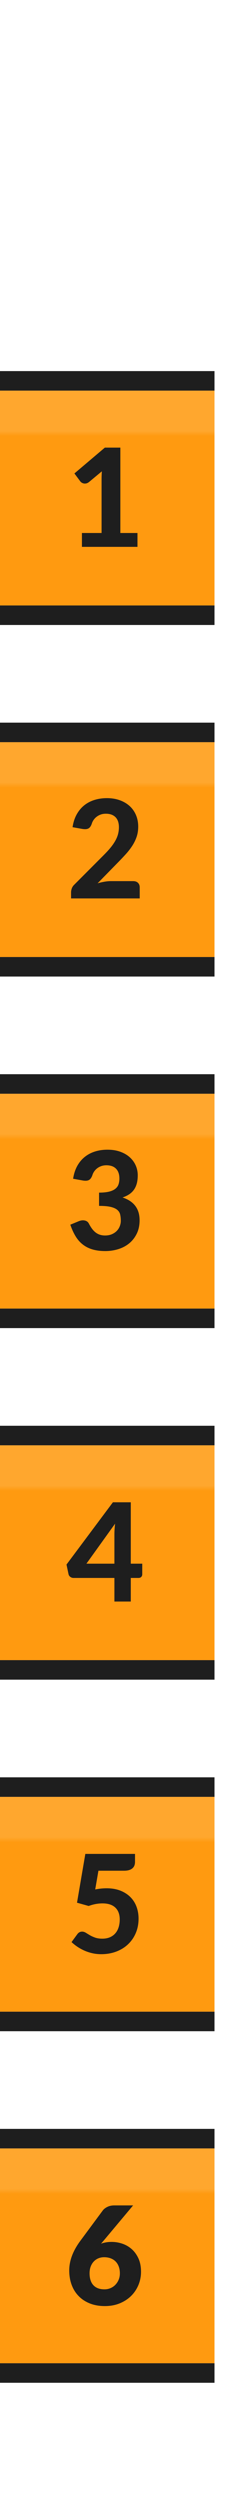 <?xml version="1.0" encoding="utf-8"?>
<svg width="12px" height="128px" viewBox="0 0 12 128" version="1.1" xmlns:xlink="http://www.w3.org/1999/xlink" xmlns="http://www.w3.org/2000/svg">
  <desc>Created with Lunacy</desc>
  <defs>
    <linearGradient x1="0.5" y1="0.024" x2="0.5" y2="1" id="gradient_1">
      <stop offset="0" stop-color="#FFA72E" />
      <stop offset="0.163" stop-color="#FFA72E" />
      <stop offset="0.188" stop-color="#FF9A10" />
      <stop offset="1" stop-color="#FF9A10" />
    </linearGradient>
    <rect width="12" height="128" id="artboard_1" />
    <clipPath id="clip_1">
      <use xlink:href="#artboard_1" clip-rule="evenodd" />
    </clipPath>
  </defs>
  <g id="bmp00160" clip-path="url(#clip_1)">
    <g id="Backgrounds" transform="translate(0 19)">
      <g id="Group-6" transform="translate(0 90)">
        <path d="M0 0L11 0L11 11L0 11L0 0L0 0Z" transform="translate(0 1)" id="Rectangle#3" fill="url(#gradient_1)" fill-rule="evenodd" stroke="none" />
        <path d="M0 0L11 0L11 1L0 1L0 0L0 0Z" id="Rectangle#4" fill="#1E1E1E" fill-rule="evenodd" stroke="none" />
        <path d="M0 0L11 0L11 1L0 1L0 0L0 0Z" transform="translate(0 12)" id="Rectangle#5" fill="#1E1E1E" fill-rule="evenodd" stroke="none" />
      </g>
      <g id="Group-5" transform="translate(3.051758E-05 72)">
        <path d="M0 0L11 0L11 11L0 11L0 0L0 0Z" transform="translate(0 1)" id="Rectangle#6" fill="url(#gradient_1)" fill-rule="evenodd" stroke="none" />
        <path d="M0 0L11 0L11 1L0 1L0 0L0 0Z" id="Rectangle#7" fill="#1E1E1E" fill-rule="evenodd" stroke="none" />
        <path d="M0 0L11 0L11 1L0 1L0 0L0 0Z" transform="translate(0 12)" id="Rectangle#8" fill="#1E1E1E" fill-rule="evenodd" stroke="none" />
      </g>
      <g id="Group-4" transform="translate(3.0517578E-05 54)">
        <path d="M0 0L11 0L11 11L0 11L0 0L0 0Z" transform="translate(0 1)" id="Rectangle#9" fill="url(#gradient_1)" fill-rule="evenodd" stroke="none" />
        <path d="M0 0L11 0L11 1L0 1L0 0L0 0Z" id="Rectangle#10" fill="#1E1E1E" fill-rule="evenodd" stroke="none" />
        <path d="M0 0L11 0L11 1L0 1L0 0L0 0Z" transform="translate(0 12)" id="Rectangle#11" fill="#1E1E1E" fill-rule="evenodd" stroke="none" />
      </g>
      <g id="Group-3" transform="translate(3.051758E-05 36)">
        <path d="M0 0L11 0L11 11L0 11L0 0L0 0Z" transform="translate(0 1)" id="Rectangle#12" fill="url(#gradient_1)" fill-rule="evenodd" stroke="none" />
        <path d="M0 0L11 0L11 1L0 1L0 0L0 0Z" id="Rectangle#13" fill="#1E1E1E" fill-rule="evenodd" stroke="none" />
        <path d="M0 0L11 0L11 1L0 1L0 0L0 0Z" transform="translate(0 12)" id="Rectangle#14" fill="#1E1E1E" fill-rule="evenodd" stroke="none" />
      </g>
      <g id="Group-2" transform="translate(3.051758E-05 18)">
        <path d="M0 0L11 0L11 11L0 11L0 0L0 0Z" transform="translate(0 1)" id="Rectangle#15" fill="url(#gradient_1)" fill-rule="evenodd" stroke="none" />
        <path d="M0 0L11 0L11 1L0 1L0 0L0 0Z" id="Rectangle#16" fill="#1E1E1E" fill-rule="evenodd" stroke="none" />
        <path d="M0 0L11 0L11 1L0 1L0 0L0 0Z" transform="translate(0 12)" id="Rectangle#17" fill="#1E1E1E" fill-rule="evenodd" stroke="none" />
      </g>
      <g id="Group-1" transform="translate(3.051758E-05 0)">
        <path d="M0 0L11 0L11 11L0 11L0 0L0 0Z" transform="translate(0 1)" id="Rectangle" fill="url(#gradient_1)" fill-rule="evenodd" stroke="none" />
        <path d="M0 0L11 0L11 1L0 1L0 0L0 0Z" id="Rectangle#1" fill="#1E1E1E" fill-rule="evenodd" stroke="none" />
        <path d="M0 0L11 0L11 1L0 1L0 0L0 0Z" transform="translate(0 12)" id="Rectangle#2" fill="#1E1E1E" fill-rule="evenodd" stroke="none" />
      </g>
    </g>
    <g id="Text" transform="translate(3.41 22.918)">
      <path d="M1.631 1.96Q1.876 1.869 2.177 1.869C2.361 1.869 2.543 1.899 2.723 1.96C2.903 2.021 3.064 2.114 3.206 2.24C3.348 2.366 3.463 2.525 3.551 2.718C3.638 2.91 3.682 3.137 3.682 3.398Q3.682 3.756 3.549 4.076C3.46 4.289 3.335 4.476 3.173 4.636C3.011 4.796 2.815 4.922 2.587 5.016C2.358 5.109 2.105 5.155 1.827 5.155C1.542 5.155 1.287 5.111 1.06 5.021C0.834 4.931 0.642 4.806 0.485 4.644C0.327 4.484 0.207 4.291 0.124 4.067C0.041 3.843 0 3.597 0 3.329Q-5.96046e-08 2.576 0.581 1.799L1.729 0.248C1.783 0.181 1.86 0.122 1.962 0.073C2.063 0.024 2.179 0 2.31 0L3.276 0L1.764 1.806L1.631 1.96ZM1.806 4.298Q1.974 4.298 2.119 4.235C2.216 4.193 2.3 4.135 2.369 4.062C2.439 3.988 2.495 3.902 2.536 3.803C2.577 3.704 2.597 3.596 2.597 3.479C2.597 3.348 2.578 3.232 2.539 3.129C2.501 3.026 2.446 2.94 2.377 2.87C2.307 2.8 2.222 2.746 2.123 2.709C2.024 2.672 1.913 2.653 1.792 2.653C1.682 2.653 1.582 2.672 1.491 2.711C1.4 2.749 1.321 2.805 1.255 2.877C1.188 2.949 1.136 3.036 1.099 3.136C1.062 3.236 1.043 3.35 1.043 3.476C1.043 3.602 1.058 3.715 1.089 3.815C1.119 3.915 1.165 4.002 1.228 4.074C1.292 4.146 1.371 4.202 1.466 4.24Q1.61 4.298 1.806 4.298Z" transform="translate(0.14 90)" id="6-Copy" fill="#1E1E1E" fill-rule="evenodd" stroke="none" />
      <path d="M1.214 1.82C1.319 1.799 1.42 1.784 1.517 1.774C1.614 1.765 1.708 1.76 1.799 1.76C2.065 1.76 2.3 1.801 2.504 1.881C2.708 1.962 2.88 2.072 3.019 2.212C3.158 2.352 3.262 2.516 3.332 2.705C3.402 2.894 3.437 3.098 3.437 3.314C3.437 3.585 3.389 3.832 3.293 4.055C3.198 4.278 3.065 4.469 2.896 4.629C2.727 4.789 2.525 4.913 2.291 5.002C2.056 5.09 1.8 5.135 1.522 5.135C1.361 5.135 1.208 5.118 1.06 5.084C0.913 5.05 0.776 5.004 0.649 4.947C0.522 4.89 0.404 4.824 0.294 4.75C0.184 4.675 0.086 4.597 0 4.515L0.297 4.109C0.36 4.023 0.442 3.979 0.542 3.979C0.606 3.979 0.667 3.998 0.728 4.035C0.789 4.073 0.858 4.114 0.934 4.16C1.012 4.205 1.101 4.247 1.204 4.284C1.307 4.321 1.431 4.34 1.579 4.34C1.73 4.34 1.862 4.315 1.974 4.265C2.086 4.215 2.179 4.146 2.252 4.058C2.326 3.971 2.381 3.867 2.417 3.747C2.453 3.627 2.471 3.498 2.471 3.36C2.471 3.096 2.396 2.893 2.245 2.749C2.095 2.606 1.876 2.534 1.589 2.534C1.353 2.534 1.117 2.578 0.878 2.667L0.28 2.499L0.707 0L3.255 0L3.255 0.406C3.255 0.474 3.245 0.535 3.225 0.59C3.205 0.645 3.173 0.692 3.127 0.733C3.082 0.774 3.023 0.806 2.952 0.828C2.881 0.85 2.794 0.861 2.692 0.861L1.379 0.861L1.214 1.82L1.214 1.82L1.214 1.82Z" transform="translate(0.259 72.003)" id="5" fill="#1E1E1E" fill-rule="evenodd" stroke="none" />
      <path d="M3.885 3.143L3.885 3.689C3.885 3.74 3.868 3.784 3.834 3.82C3.8 3.856 3.753 3.874 3.692 3.874L3.297 3.874L3.297 5.082L2.457 5.082L2.457 3.874L0.36 3.874C0.3 3.874 0.244 3.856 0.194 3.818C0.144 3.781 0.113 3.732 0.102 3.671L0 3.188L2.38 0L3.297 0L3.297 3.143L3.885 3.143ZM2.457 3.143L2.457 1.631C2.457 1.552 2.46 1.467 2.466 1.377C2.472 1.287 2.48 1.193 2.492 1.095L1.022 3.143L2.457 3.143Z" transform="translate(0 54)" id="4" fill="#1E1E1E" fill-rule="evenodd" stroke="none" />
      <path d="M0.143 1.488C0.181 1.24 0.251 1.023 0.353 0.836C0.456 0.65 0.584 0.495 0.739 0.371C0.893 0.247 1.068 0.155 1.265 0.093C1.462 0.031 1.675 0 1.904 0C2.147 0 2.364 0.034 2.557 0.103C2.749 0.172 2.912 0.266 3.045 0.385C3.178 0.504 3.28 0.643 3.351 0.801C3.422 0.96 3.458 1.131 3.458 1.312C3.458 1.474 3.441 1.615 3.407 1.738C3.373 1.86 3.323 1.967 3.257 2.058C3.19 2.149 3.109 2.226 3.012 2.289C2.915 2.352 2.804 2.405 2.678 2.446C3.261 2.638 3.553 3.026 3.553 3.612C3.553 3.871 3.505 4.099 3.409 4.296C3.313 4.493 3.185 4.659 3.024 4.792C2.863 4.925 2.676 5.024 2.462 5.091C2.249 5.157 2.025 5.191 1.792 5.191C1.545 5.191 1.327 5.162 1.137 5.106C0.948 5.051 0.782 4.966 0.639 4.854C0.495 4.742 0.372 4.602 0.27 4.433C0.167 4.264 0.077 4.066 0 3.84L0.427 3.664C0.539 3.618 0.643 3.605 0.74 3.626C0.837 3.647 0.906 3.698 0.949 3.78C0.995 3.869 1.045 3.95 1.097 4.025C1.15 4.1 1.209 4.164 1.274 4.219C1.339 4.274 1.413 4.317 1.496 4.347C1.579 4.377 1.674 4.393 1.782 4.393C1.917 4.393 2.035 4.37 2.135 4.326C2.235 4.282 2.319 4.224 2.387 4.153C2.455 4.082 2.505 4.001 2.539 3.911C2.573 3.821 2.59 3.732 2.59 3.643C2.59 3.527 2.579 3.421 2.558 3.327C2.538 3.232 2.489 3.152 2.413 3.085C2.337 3.019 2.225 2.967 2.077 2.931C1.929 2.895 1.728 2.877 1.474 2.877L1.474 2.198C1.686 2.198 1.86 2.18 1.995 2.146C2.13 2.111 2.236 2.062 2.313 1.998C2.39 1.935 2.444 1.86 2.473 1.771C2.502 1.682 2.517 1.585 2.517 1.48C2.517 1.259 2.459 1.09 2.343 0.973C2.228 0.856 2.064 0.798 1.851 0.798C1.758 0.798 1.672 0.811 1.594 0.838C1.516 0.865 1.446 0.902 1.384 0.948C1.322 0.995 1.269 1.05 1.225 1.113C1.181 1.176 1.148 1.245 1.127 1.319C1.083 1.436 1.026 1.514 0.956 1.552C0.885 1.591 0.784 1.599 0.651 1.579L0.143 1.488L0.143 1.488L0.143 1.488Z" transform="translate(0.196 35.947)" id="3" fill="#1E1E1E" fill-rule="evenodd" stroke="none" />
      <path d="M3.185 4.249C3.29 4.249 3.372 4.278 3.432 4.337C3.491 4.395 3.521 4.472 3.521 4.567L3.521 5.135L0 5.135L0 4.819C0 4.759 0.013 4.693 0.038 4.622C0.064 4.551 0.107 4.486 0.168 4.428L1.673 2.919C1.801 2.791 1.915 2.668 2.013 2.55C2.111 2.432 2.192 2.316 2.257 2.203C2.323 2.09 2.372 1.975 2.405 1.859C2.437 1.742 2.454 1.619 2.454 1.491C2.454 1.265 2.395 1.093 2.279 0.975C2.162 0.857 1.997 0.798 1.785 0.798C1.692 0.798 1.606 0.811 1.528 0.838C1.45 0.865 1.38 0.902 1.318 0.949C1.256 0.995 1.203 1.05 1.159 1.113C1.114 1.176 1.081 1.245 1.06 1.319C1.018 1.436 0.962 1.514 0.891 1.552C0.82 1.591 0.719 1.599 0.588 1.579L0.077 1.488C0.114 1.24 0.184 1.023 0.287 0.837C0.39 0.65 0.518 0.495 0.672 0.371C0.826 0.247 1.002 0.155 1.2 0.093C1.399 0.031 1.612 9.72916e-12 1.841 9.72916e-12C2.081 9.72916e-12 2.3 0.036 2.497 0.107C2.694 0.178 2.863 0.277 3.003 0.404C3.143 0.531 3.252 0.685 3.329 0.865C3.405 1.044 3.444 1.242 3.444 1.46C3.444 1.646 3.417 1.819 3.364 1.978C3.31 2.136 3.237 2.287 3.145 2.431C3.053 2.574 2.946 2.714 2.825 2.849C2.703 2.984 2.575 3.121 2.439 3.259L1.361 4.361C1.48 4.326 1.598 4.299 1.715 4.279C1.832 4.259 1.941 4.249 2.044 4.249L3.185 4.249L3.185 4.249L3.185 4.249Z" transform="translate(0.234 17.947)" id="2" fill="#1E1E1E" fill-rule="evenodd" stroke="none" />
      <path d="M3.234 4.372L3.234 5.082L0.385 5.082L0.385 4.372L1.393 4.372L1.393 1.593C1.393 1.532 1.394 1.47 1.397 1.407C1.399 1.344 1.402 1.28 1.407 1.214L0.742 1.768C0.695 1.802 0.65 1.825 0.606 1.834C0.561 1.843 0.519 1.844 0.479 1.836C0.44 1.828 0.405 1.814 0.374 1.794C0.344 1.774 0.321 1.754 0.304 1.732L0 1.323L1.561 0L2.356 0L2.356 4.372L3.234 4.372L3.234 4.372L3.234 4.372Z" transform="translate(0.406 0)" id="1" fill="#1E1E1E" fill-rule="evenodd" stroke="none" />
    </g>
  </g>
</svg>